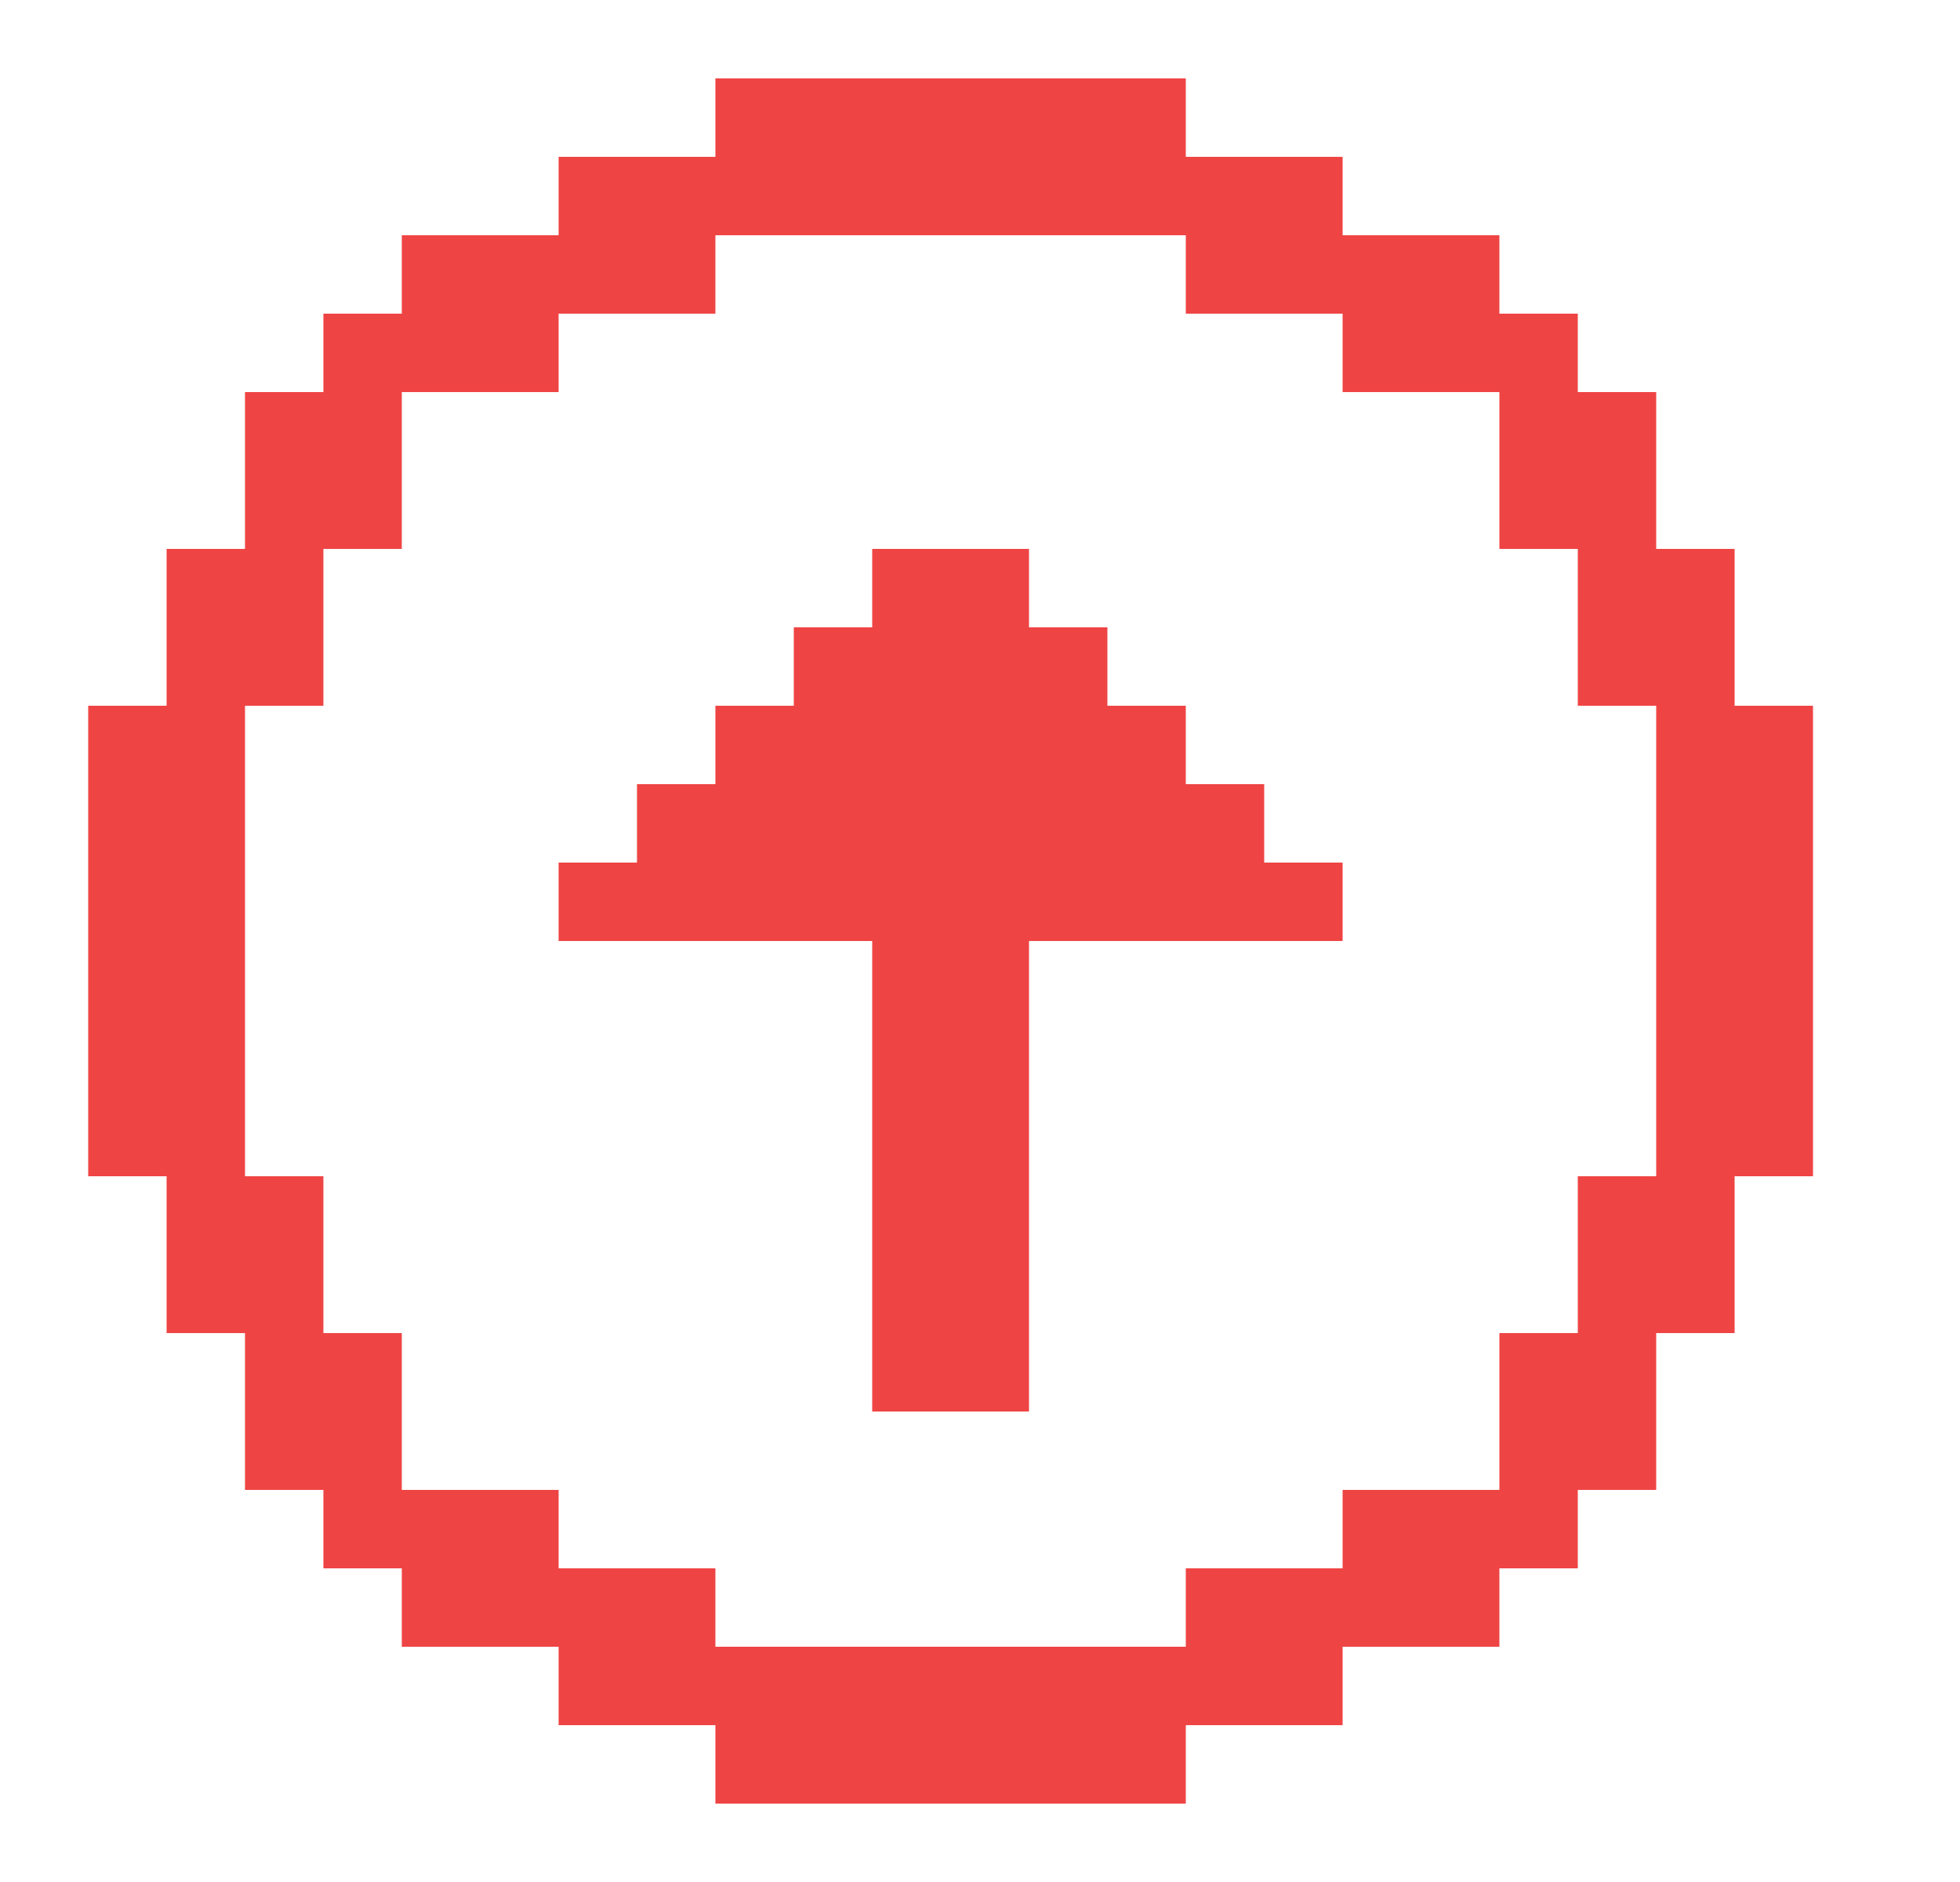 <svg width="25" height="24" viewBox="0 0 25 24" fill="none" xmlns="http://www.w3.org/2000/svg">
<g clip-path="url(#clip0_1033_7728)">
<path d="M9.125 2H7.125V3H5.125V4H4.125V5H3.125V7H2.125V9H1.125V15H2.125V17H3.125V19H4.125V20H5.125V21H7.125V22H9.125V23H15.125V22H17.125V21H19.125V20H20.125V19H21.125V17H22.125V15H23.125V9H22.125V7H21.125V5H20.125V4H19.125V3H17.125V2H15.125V1H9.125V2ZM15.125 3V4H17.125V5H19.125V7H20.125V9H21.125V15H20.125V17H19.125V19H17.125V20H15.125V21H9.125V20H7.125V19H5.125V17H4.125V15H3.125V9H4.125V7H5.125V5H7.125V4H9.125V3H15.125Z" fill="#EF4444"/>
<path d="M11.125 7H13.125V8H14.125V9H15.125V10H16.125V11H17.125V12H13.125V18H11.125V12H7.125V11H8.125V10H9.125V9H10.125V8H11.125V7Z" fill="#EF4444"/>
</g>
<defs>
<clipPath id="clip0_1033_7728">
<rect width="24" height="24" fill="white" transform="translate(0.125)"/>
</clipPath>
</defs>
</svg>

